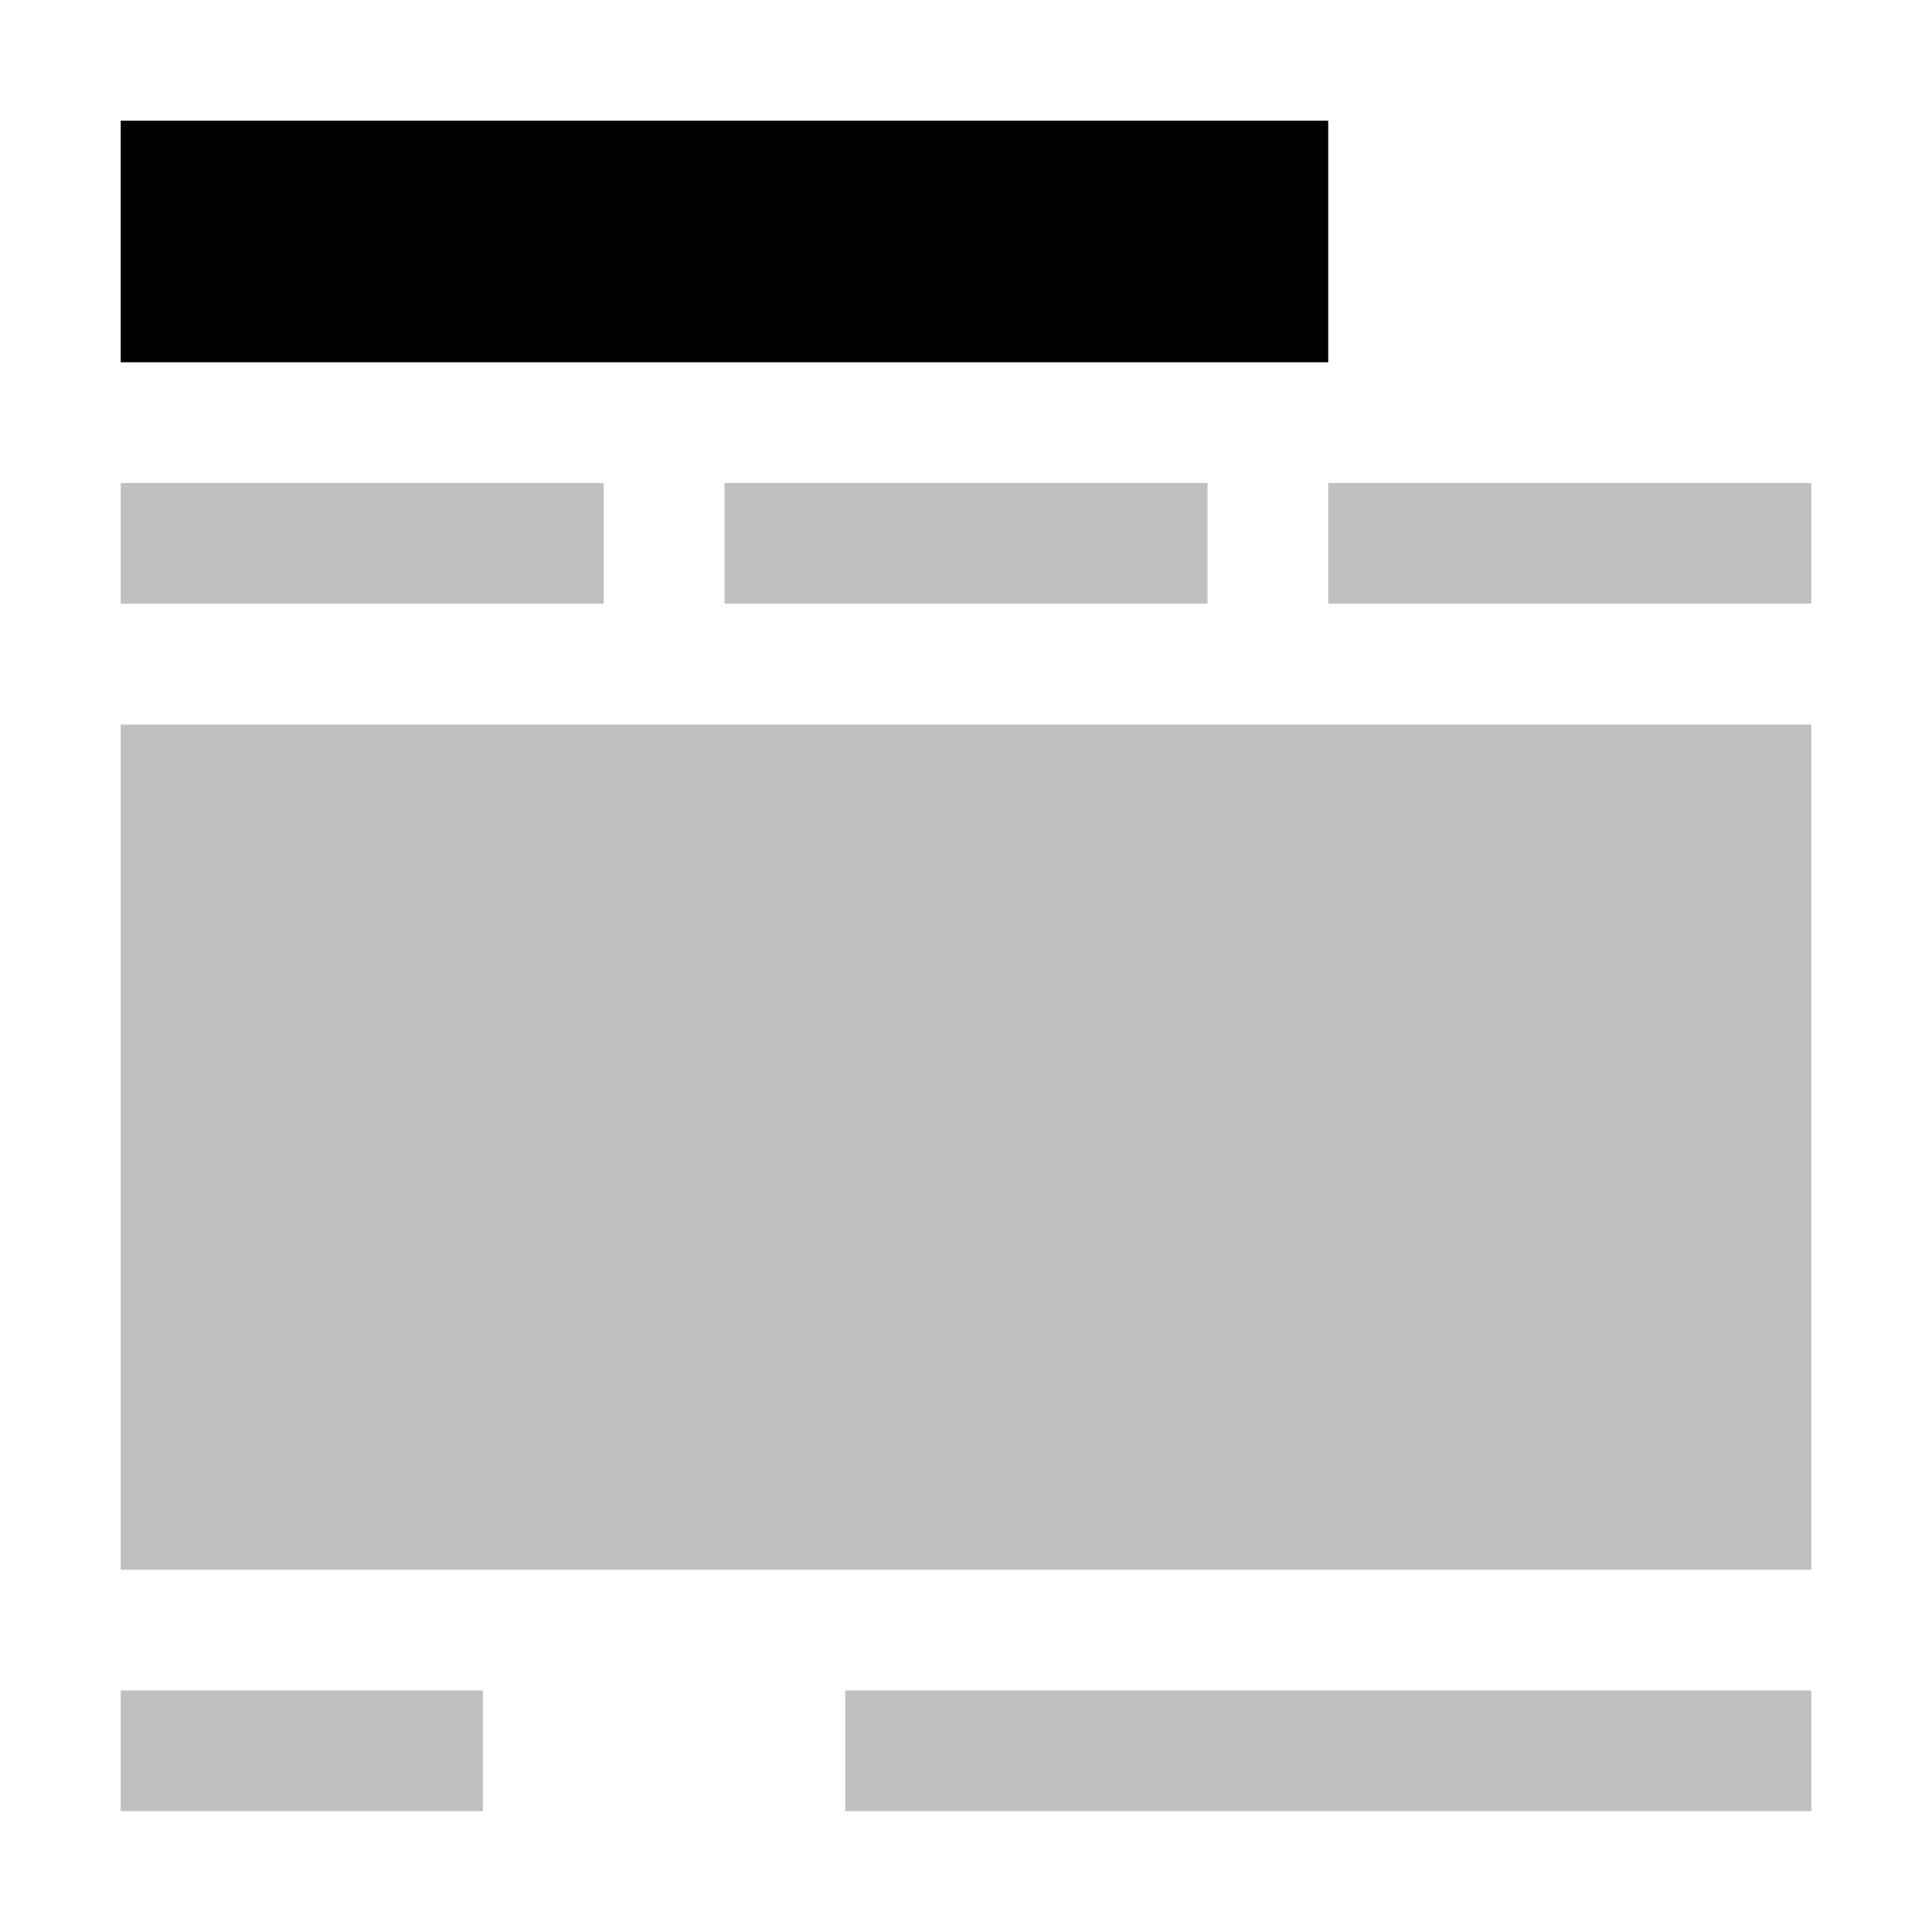 <?xml version="1.0" encoding="UTF-8" standalone="no"?>
<!-- Created with Inkscape (http://www.inkscape.org/) -->

<svg
   xmlns:dc="http://purl.org/dc/elements/1.1/"
   xmlns:cc="http://creativecommons.org/ns#"
   xmlns:rdf="http://www.w3.org/1999/02/22-rdf-syntax-ns#"
   xmlns:svg="http://www.w3.org/2000/svg"
   xmlns="http://www.w3.org/2000/svg"
   xmlns:sodipodi="http://sodipodi.sourceforge.net/DTD/sodipodi-0.dtd"
   xmlns:inkscape="http://www.inkscape.org/namespaces/inkscape"
   width="64"
   height="64"
   viewBox="0 0 16.933 16.933"
   version="1.1"
   id="svg8"
   inkscape:version="0.92.4 5da689c313, 2019-01-14"
   sodipodi:docname="quittung.svg"
   inkscape:export-filename="quittung.png"
   inkscape:export-xdpi="96.000008"
   inkscape:export-ydpi="96.000008">
  <defs
     id="defs2" />
  <sodipodi:namedview
     id="base"
     pagecolor="#ffffff"
     bordercolor="#666666"
     borderopacity="1.0"
     inkscape:pageopacity="0.0"
     inkscape:pageshadow="2"
     inkscape:zoom="5.6"
     inkscape:cx="35.156566"
     inkscape:cy="37.805697"
     inkscape:document-units="mm"
     inkscape:current-layer="layer1"
     showgrid="false"
     units="px"
     inkscape:snap-global="false"
     inkscape:window-width="1920"
     inkscape:window-height="1016"
     inkscape:window-x="0"
     inkscape:window-y="27"
     inkscape:window-maximized="1" />
  <g
     inkscape:label="Layer 1"
     inkscape:groupmode="layer"
     id="layer1"
     transform="translate(0,-280.067)">
    <rect
       style="fill:#c0c0c0;fill-opacity:1;stroke-width:0.122;stroke-linecap:round;stroke-linejoin:round;stroke-opacity:0.4;paint-order:markers stroke fill"
       id="rect845"
       width="4.233"
       height="1.058"
       x="1.058"
       y="284.3" />
    <rect
       y="294.883"
       x="7.408"
       height="1.058"
       width="8.467"
       id="rect847"
       style="fill:#c0c0c0;fill-opacity:1;stroke-width:0.172;stroke-linecap:round;stroke-linejoin:round;stroke-opacity:0.4;paint-order:markers stroke fill" />
    <rect
       y="281.125"
       x="1.058"
       height="2.117"
       width="10.583"
       id="rect849"
       style="fill:#000000;fill-opacity:1;stroke-width:0.272;stroke-linecap:round;stroke-linejoin:round;stroke-opacity:0.4;paint-order:markers stroke fill" />
    <rect
       y="286.417"
       x="1.058"
       height="7.408"
       width="14.817"
       id="rect851"
       style="fill:#c0c0c0;fill-opacity:1;stroke-width:0.603;stroke-linecap:round;stroke-linejoin:round;stroke-opacity:0.4;paint-order:markers stroke fill" />
    <rect
       y="284.3"
       x="11.642"
       height="1.058"
       width="4.233"
       id="rect853"
       style="fill:#c0c0c0;fill-opacity:1;stroke-width:0.122;stroke-linecap:round;stroke-linejoin:round;stroke-opacity:0.4;paint-order:markers stroke fill" />
    <rect
       style="fill:#c0c0c0;fill-opacity:1;stroke-width:0.106;stroke-linecap:round;stroke-linejoin:round;stroke-opacity:0.4;paint-order:markers stroke fill"
       id="rect855"
       width="3.175"
       height="1.058"
       x="1.058"
       y="294.883" />
    <rect
       style="fill:#c0c0c0;fill-opacity:1;stroke-width:0.122;stroke-linecap:round;stroke-linejoin:round;stroke-opacity:0.4;paint-order:markers stroke fill"
       id="rect857"
       width="4.233"
       height="1.058"
       x="6.35"
       y="284.3" />
  </g>
</svg>
